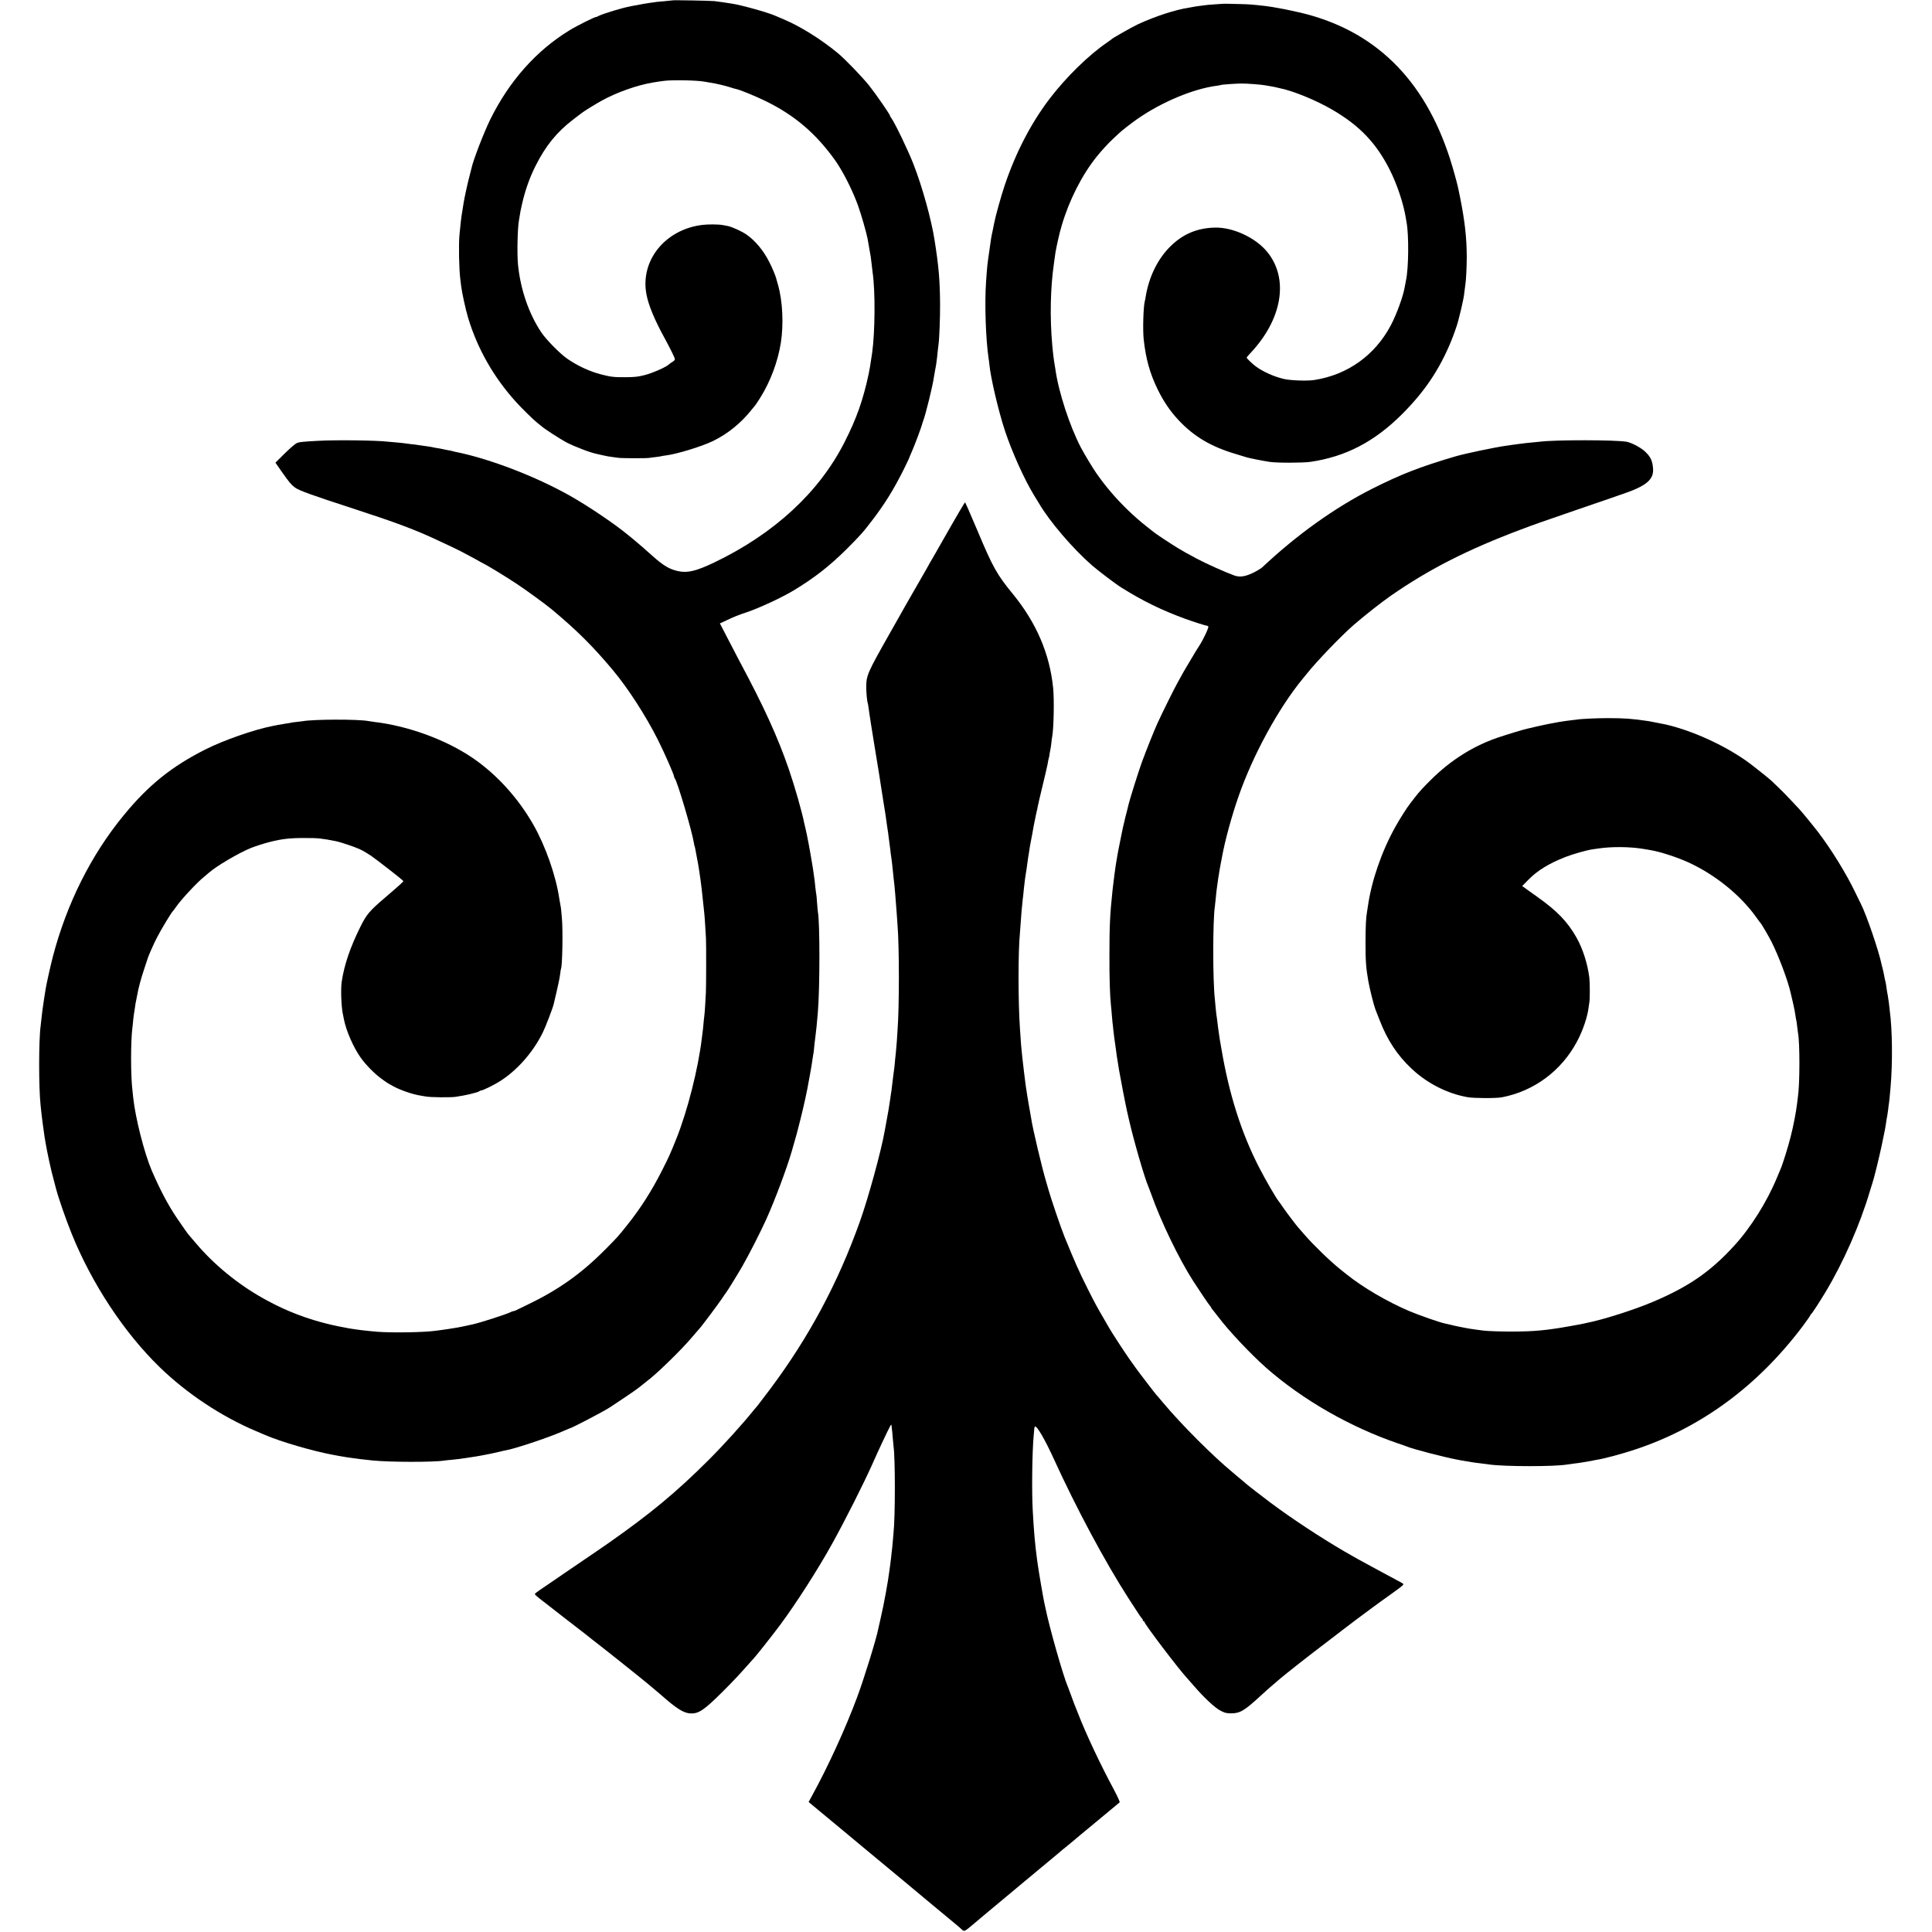 <?xml version="1.0" standalone="no"?>
<!DOCTYPE svg PUBLIC "-//W3C//DTD SVG 20010904//EN"
 "http://www.w3.org/TR/2001/REC-SVG-20010904/DTD/svg10.dtd">
<svg version="1.0" xmlns="http://www.w3.org/2000/svg"
 width="2399pt" height="2399pt" viewBox="0 0 2399 2399"
 preserveAspectRatio="xMidYMid meet">
<g transform="translate(0,2399) scale(0.1,-0.1)"
fill="#000000" stroke="none">
<path d="M8348 23985 c-2 -1 -41 -5 -88 -9 -47 -4 -96 -8 -110 -10 -14 -3 -45
-7 -70 -10 -57 -8 -68 -10 -240 -42 -114 -21 -354 -94 -411 -124 -13 -7 -24
-12 -24 -11 0 12 -237 -106 -336 -167 -409 -250 -746 -629 -980 -1103 -80
-162 -216 -515 -234 -607 -2 -11 -13 -54 -24 -94 -22 -81 -66 -281 -75 -343
-3 -22 -10 -65 -15 -95 -12 -66 -25 -174 -36 -300 -11 -120 -5 -418 10 -540 3
-25 8 -65 11 -90 10 -84 55 -289 85 -391 116 -387 319 -745 599 -1053 69 -77
221 -225 260 -255 19 -14 44 -34 55 -44 33 -31 236 -162 308 -200 100 -52 300
-129 376 -143 7 -1 34 -8 60 -14 62 -14 88 -19 136 -25 22 -3 56 -7 75 -10 43
-6 345 -7 380 -1 14 3 52 7 85 11 32 4 62 8 65 10 3 2 30 6 60 10 137 17 440
110 580 177 186 90 351 224 485 393 22 28 42 52 45 55 3 3 32 46 63 96 124
199 215 442 253 678 36 232 22 520 -36 721 -11 39 -22 77 -24 85 -9 33 -49
129 -83 195 -74 146 -174 266 -286 344 -61 41 -179 95 -232 105 -16 3 -46 8
-65 12 -48 9 -184 10 -250 1 -461 -56 -773 -443 -693 -862 25 -135 100 -315
226 -545 72 -132 127 -245 127 -260 0 -9 -13 -24 -30 -33 -16 -10 -36 -24 -44
-32 -32 -32 -202 -107 -299 -132 -84 -22 -126 -26 -237 -27 -146 -1 -187 4
-303 34 -145 37 -296 107 -427 198 -88 62 -257 233 -318 324 -155 230 -260
536 -290 843 -13 139 -6 461 13 555 2 13 7 40 10 60 6 41 8 52 28 140 39 170
93 323 167 470 124 248 265 422 470 578 52 40 100 76 105 80 26 21 178 115
250 154 188 103 435 190 630 223 73 12 93 15 150 22 111 12 399 6 491 -11 10
-2 39 -7 64 -11 65 -11 69 -11 146 -29 38 -9 89 -23 114 -31 25 -9 54 -17 65
-19 52 -10 235 -85 373 -152 356 -174 617 -396 855 -725 99 -137 221 -377 291
-571 40 -111 107 -346 120 -418 2 -14 11 -63 19 -110 18 -95 23 -128 32 -215
4 -33 8 -71 10 -85 35 -235 31 -746 -6 -1005 -24 -162 -29 -193 -43 -260 -70
-326 -150 -552 -299 -845 -315 -622 -873 -1137 -1617 -1494 -223 -106 -330
-133 -445 -109 -109 22 -188 69 -322 189 -76 69 -193 171 -242 210 -13 10 -38
31 -55 45 -172 143 -497 362 -732 495 -424 238 -987 455 -1404 540 -14 2 -33
7 -42 10 -18 5 -46 11 -93 19 -16 3 -37 8 -45 10 -8 2 -33 6 -55 10 -22 3 -47
7 -55 10 -15 4 -52 10 -127 20 -21 3 -52 8 -70 10 -17 3 -53 8 -80 10 -26 3
-58 7 -70 9 -12 3 -57 7 -100 11 -43 3 -94 8 -113 10 -137 17 -644 24 -870 11
-208 -11 -239 -15 -272 -32 -18 -10 -84 -67 -146 -128 l-112 -111 77 -111 c93
-132 117 -161 163 -196 51 -39 201 -93 755 -273 482 -157 721 -246 975 -363
117 -53 303 -142 323 -153 9 -5 61 -33 115 -61 53 -28 111 -60 127 -70 17 -10
39 -22 50 -27 41 -18 285 -167 414 -253 126 -84 355 -251 431 -314 314 -262
510 -457 759 -754 189 -226 409 -566 562 -870 80 -160 199 -431 199 -453 0 -7
4 -17 9 -23 29 -30 214 -653 237 -801 3 -21 8 -41 10 -44 2 -3 6 -21 9 -40 3
-19 12 -69 21 -112 9 -44 17 -91 19 -105 2 -15 8 -56 14 -92 13 -82 38 -293
46 -385 4 -38 8 -81 10 -95 2 -14 7 -79 11 -145 3 -66 8 -142 10 -170 4 -64 3
-604 -1 -670 -1 -27 -6 -99 -9 -160 -4 -60 -8 -121 -11 -135 -2 -14 -7 -56
-10 -95 -3 -38 -8 -81 -10 -95 -2 -14 -7 -50 -10 -80 -45 -380 -178 -905 -319
-1256 -77 -190 -88 -216 -176 -389 -130 -256 -265 -468 -432 -677 -112 -141
-117 -146 -268 -299 -298 -301 -582 -503 -960 -685 -74 -35 -143 -69 -152 -74
-10 -6 -23 -10 -30 -10 -7 0 -24 -6 -38 -13 -51 -27 -378 -132 -470 -152 -119
-26 -164 -35 -187 -39 -64 -11 -171 -28 -208 -32 -22 -3 -53 -7 -70 -9 -138
-20 -546 -26 -720 -12 -151 13 -248 25 -350 42 -399 69 -731 185 -1060 369
-324 180 -621 425 -849 696 -39 47 -74 87 -77 90 -11 10 -87 117 -156 220
-110 164 -205 345 -309 585 -92 215 -204 656 -230 905 -3 30 -7 69 -9 85 -23
186 -23 610 -1 785 2 14 7 57 10 95 4 39 9 77 11 85 2 8 6 38 10 65 3 28 10
68 15 90 5 22 12 56 15 75 13 79 49 210 86 319 21 64 41 123 43 131 8 29 77
185 113 254 57 111 184 321 203 336 3 3 20 25 37 50 61 89 262 305 349 374 14
11 40 34 58 49 92 82 367 244 521 307 45 19 174 60 235 75 148 38 255 50 440
49 164 0 200 -4 379 -39 58 -11 232 -70 296 -99 39 -18 100 -54 137 -79 80
-55 402 -306 406 -317 3 -7 -48 -53 -230 -209 -188 -160 -227 -206 -302 -357
-128 -258 -201 -472 -233 -684 -13 -85 -6 -297 12 -390 3 -14 10 -50 16 -80
28 -143 120 -351 209 -475 67 -93 169 -196 255 -259 68 -50 83 -59 149 -95 88
-48 247 -103 341 -116 22 -4 51 -9 65 -11 47 -10 305 -13 365 -4 120 16 282
55 299 71 6 5 16 9 23 9 18 0 138 58 213 103 219 133 423 360 548 612 37 74
124 302 137 356 3 13 20 88 39 166 19 78 37 170 41 205 4 34 9 66 11 69 17 29
25 483 11 629 -5 47 -9 92 -9 100 0 8 -4 35 -9 60 -4 25 -11 61 -14 80 -42
285 -170 651 -320 915 -189 334 -459 631 -756 833 -333 227 -799 397 -1218
447 -30 4 -63 9 -75 11 -128 25 -690 23 -821 -2 -11 -2 -45 -6 -75 -9 -30 -3
-62 -7 -70 -10 -8 -2 -35 -7 -60 -10 -25 -4 -67 -11 -95 -16 -27 -6 -61 -13
-75 -15 -221 -43 -606 -177 -825 -288 -422 -212 -711 -444 -1020 -821 -403
-490 -706 -1094 -879 -1755 -27 -103 -80 -340 -90 -405 -4 -22 -11 -67 -16
-100 -9 -57 -13 -86 -24 -165 -3 -19 -7 -62 -11 -95 -3 -33 -8 -73 -10 -90
-25 -172 -25 -780 -1 -990 3 -22 7 -65 10 -95 3 -30 10 -89 16 -130 6 -41 13
-93 16 -115 4 -39 28 -176 38 -225 3 -14 15 -70 26 -125 19 -90 35 -157 84
-340 37 -138 121 -378 196 -565 251 -621 650 -1226 1091 -1655 336 -327 765
-612 1194 -794 55 -23 109 -46 120 -51 183 -80 596 -201 845 -246 14 -2 48 -9
75 -14 28 -5 68 -12 90 -15 22 -3 54 -7 70 -10 58 -9 138 -18 250 -30 217 -22
763 -23 895 -1 14 2 57 7 96 10 39 4 80 8 90 10 11 2 42 7 69 10 48 7 63 9
138 21 17 3 46 8 62 11 55 9 179 35 235 49 30 8 66 16 80 18 124 23 554 168
718 243 29 13 55 24 57 24 22 0 434 215 510 266 11 8 85 57 164 109 134 90
180 122 257 185 17 14 51 41 75 60 126 102 390 361 511 503 49 56 99 116 114
132 40 48 217 284 265 355 24 36 47 70 52 75 21 27 143 225 207 336 82 143
226 426 295 579 106 235 256 635 316 843 71 247 57 197 108 397 21 85 49 202
61 260 27 129 29 138 35 175 3 17 14 77 25 135 10 58 22 125 25 150 3 25 8 58
11 74 4 15 8 45 10 65 4 50 12 120 18 161 9 61 20 176 31 305 26 305 26 1118
1 1251 -2 11 -7 64 -11 119 -3 54 -8 102 -10 105 -1 3 -6 37 -10 75 -4 39 -8
81 -10 95 -7 53 -16 116 -20 140 -3 14 -7 39 -9 55 -25 156 -65 373 -86 455
-5 19 -11 46 -14 60 -28 140 -117 453 -192 671 -136 395 -308 773 -610 1336
-19 35 -81 155 -139 267 l-106 205 78 36 c95 45 156 70 248 100 162 54 445
185 601 280 245 149 435 297 635 495 180 179 218 222 341 384 150 198 255 369
374 605 40 82 74 151 74 155 0 3 11 30 25 61 36 78 127 320 140 375 1 3 4 12
7 20 33 86 122 449 134 545 2 17 8 50 13 75 11 50 19 104 26 165 6 63 16 147
20 180 9 62 19 336 18 485 -2 297 -16 468 -69 802 -40 254 -149 648 -258 931
-65 169 -228 508 -277 579 -11 14 -19 29 -19 33 0 15 -175 268 -256 370 -85
107 -303 333 -394 408 -208 171 -466 332 -670 417 -41 17 -88 37 -105 45 -94
41 -422 133 -540 150 -22 3 -69 10 -104 16 -35 5 -84 12 -110 15 -51 5 -517
14 -523 9z"/>
<path d="M15187 23943 c-1 0 -47 -4 -102 -7 -56 -4 -112 -8 -125 -11 -14 -2
-47 -6 -75 -10 -27 -3 -57 -8 -65 -10 -8 -2 -33 -6 -55 -10 -165 -24 -423
-108 -634 -206 -76 -36 -319 -173 -331 -188 -3 -3 -27 -21 -55 -40 -228 -156
-508 -430 -711 -696 -232 -304 -423 -673 -559 -1078 -48 -144 -116 -389 -131
-472 -3 -16 -11 -59 -19 -95 -16 -72 -19 -89 -39 -235 -27 -187 -28 -193 -42
-395 -19 -273 -4 -713 32 -954 4 -21 8 -53 9 -70 16 -167 112 -577 193 -823
88 -266 242 -607 360 -800 27 -43 55 -89 63 -103 131 -224 417 -559 657 -769
81 -70 299 -236 368 -278 269 -168 501 -281 789 -386 99 -36 258 -87 272 -87
6 0 14 -4 17 -9 8 -13 -65 -168 -114 -242 -22 -34 -51 -80 -64 -103 -13 -23
-41 -70 -63 -106 -22 -36 -52 -87 -68 -115 -15 -27 -48 -86 -72 -130 -42 -75
-186 -365 -248 -500 -43 -93 -148 -357 -199 -497 -41 -114 -149 -458 -161
-511 -2 -12 -14 -58 -25 -102 -12 -44 -24 -91 -26 -105 -3 -14 -7 -33 -10 -42
-6 -20 -6 -21 -37 -173 -14 -66 -28 -136 -31 -155 -3 -19 -8 -46 -11 -60 -2
-13 -7 -40 -10 -60 -3 -20 -7 -47 -10 -60 -6 -31 -27 -196 -40 -310 -32 -300
-39 -440 -39 -810 -1 -296 6 -496 19 -625 3 -22 7 -71 10 -110 3 -38 7 -83 9
-100 3 -16 7 -61 11 -100 4 -38 9 -79 11 -90 2 -11 11 -72 19 -135 8 -63 17
-126 20 -140 2 -14 11 -70 20 -125 13 -79 83 -442 100 -515 2 -8 13 -55 24
-105 59 -258 194 -725 241 -830 5 -11 20 -51 34 -90 119 -338 342 -801 524
-1085 66 -103 196 -295 209 -308 7 -7 13 -17 13 -20 0 -4 10 -18 23 -32 12
-14 42 -52 66 -84 124 -166 398 -457 591 -628 453 -399 1046 -739 1645 -943
44 -14 89 -31 100 -35 73 -32 466 -134 632 -165 16 -3 37 -7 48 -9 11 -2 40
-7 65 -11 25 -4 54 -9 65 -11 11 -2 58 -9 105 -14 47 -6 99 -12 115 -15 197
-27 812 -27 965 0 8 1 44 6 80 11 36 4 67 8 70 9 3 1 28 5 55 9 28 4 70 11 95
16 25 6 56 12 70 14 91 14 310 73 470 126 824 272 1530 793 2090 1540 49 66
90 125 90 130 0 4 4 10 8 12 10 4 99 140 179 273 223 371 430 841 552 1255 12
41 26 86 31 100 19 52 80 302 115 465 41 196 45 213 60 320 4 22 8 47 10 55 2
8 7 42 11 75 3 33 8 68 10 78 3 17 9 79 19 192 27 308 23 716 -10 960 -2 17
-7 57 -10 90 -4 33 -11 78 -15 100 -5 22 -12 63 -15 90 -4 28 -8 58 -11 67 -5
18 -11 47 -20 93 -2 17 -10 48 -15 70 -6 22 -12 47 -14 55 -33 165 -191 628
-260 760 -7 14 -37 75 -66 135 -112 235 -300 539 -461 750 -67 87 -197 246
-233 285 -156 168 -221 235 -354 360 -25 23 -210 171 -271 216 -286 211 -699
401 -1040 479 -47 10 -171 34 -205 40 -206 31 -304 38 -510 38 -132 0 -338 -9
-384 -18 -9 -1 -43 -6 -76 -9 -57 -7 -72 -9 -147 -21 -72 -12 -198 -37 -278
-56 -47 -12 -95 -23 -107 -25 -43 -8 -260 -74 -378 -114 -303 -104 -583 -280
-825 -521 -106 -105 -146 -149 -208 -229 -23 -30 -46 -60 -50 -65 -37 -45
-134 -198 -188 -296 -170 -306 -294 -668 -339 -984 -3 -23 -7 -51 -10 -65 -13
-65 -19 -185 -19 -380 -1 -225 6 -320 35 -485 18 -99 68 -299 88 -350 5 -11
27 -69 51 -130 97 -251 220 -438 398 -605 194 -183 445 -310 697 -354 81 -14
353 -15 425 -1 399 76 742 331 935 698 70 132 126 297 141 416 3 25 8 57 10
71 7 35 6 245 -1 300 -22 175 -80 355 -157 494 -114 202 -240 333 -495 514
l-182 130 79 80 c112 114 256 202 459 281 95 37 260 84 336 95 17 2 48 7 70
10 164 25 392 23 555 -4 30 -5 71 -12 90 -15 119 -19 332 -88 475 -153 335
-154 647 -407 843 -682 25 -36 49 -67 52 -70 11 -9 107 -173 139 -238 89 -178
203 -481 236 -631 2 -9 15 -65 29 -124 14 -60 28 -132 31 -160 4 -29 8 -54 10
-57 2 -3 6 -34 10 -70 4 -36 9 -74 11 -85 24 -122 23 -638 -1 -795 -2 -14 -7
-50 -10 -80 -12 -104 -46 -282 -81 -418 -31 -124 -101 -347 -124 -397 -5 -11
-26 -60 -46 -110 -125 -301 -327 -622 -532 -845 -294 -321 -562 -506 -1005
-694 -232 -99 -612 -220 -817 -261 -8 -2 -26 -6 -40 -9 -27 -6 -40 -9 -170
-32 -302 -54 -446 -67 -725 -68 -146 0 -294 5 -355 12 -100 13 -117 15 -192
27 -57 10 -181 35 -223 47 -22 5 -50 12 -62 14 -59 11 -324 103 -448 156 -273
117 -569 290 -775 455 -30 24 -64 51 -75 60 -128 102 -334 302 -440 424 -38
45 -75 87 -81 93 -25 27 -154 197 -194 256 -24 36 -48 70 -53 75 -31 37 -166
269 -243 420 -221 430 -373 910 -468 1475 -9 52 -18 104 -20 115 -2 11 -7 45
-11 75 -11 74 -11 76 -19 145 -4 33 -9 71 -12 85 -2 14 -6 56 -10 95 -3 38 -7
84 -9 100 -27 233 -26 981 0 1148 2 12 6 54 10 92 3 39 8 84 10 100 3 17 7 46
9 65 8 65 19 135 23 155 2 11 6 34 8 50 3 17 7 41 10 55 13 65 15 77 19 100
35 194 117 498 203 745 178 515 497 1101 802 1471 14 17 35 42 45 55 129 162
429 473 586 610 144 124 337 276 460 362 474 329 948 571 1615 822 178 67 241
89 700 247 193 66 382 131 420 144 39 14 75 26 80 28 6 2 17 6 25 9 8 3 29 10
45 15 289 99 383 178 371 317 -8 96 -31 144 -99 208 -54 51 -167 110 -230 122
-142 24 -882 25 -1072 1 -16 -2 -66 -7 -110 -11 -44 -4 -87 -8 -95 -10 -8 -1
-40 -6 -71 -9 -31 -4 -65 -8 -75 -10 -11 -2 -41 -7 -69 -10 -143 -20 -505 -96
-630 -132 -444 -131 -676 -221 -1043 -406 -458 -232 -931 -570 -1357 -971 -16
-15 -67 -46 -112 -68 -98 -48 -167 -59 -233 -36 -104 37 -358 150 -467 209
-135 72 -163 88 -238 133 -78 47 -285 184 -295 195 -3 3 -43 35 -90 71 -153
119 -324 284 -454 439 -64 76 -96 117 -173 225 -39 55 -150 239 -190 315 -140
267 -280 696 -318 975 -3 17 -7 41 -9 55 -8 40 -23 159 -30 245 -31 347 -23
713 21 1015 8 58 16 116 18 130 4 24 19 101 29 145 20 89 29 125 50 197 94
317 250 623 432 851 62 77 144 167 208 226 21 20 50 47 65 61 37 36 155 128
231 181 303 212 703 379 994 415 22 3 43 7 46 9 8 5 193 18 255 18 81 0 246
-13 300 -23 28 -5 66 -12 85 -15 19 -3 43 -8 52 -11 9 -3 25 -6 35 -8 166 -32
459 -152 663 -272 334 -196 539 -411 705 -739 91 -179 171 -419 200 -595 4
-25 9 -53 11 -64 29 -158 25 -567 -7 -714 -5 -23 -12 -59 -15 -79 -18 -115
-99 -339 -174 -482 -197 -373 -539 -617 -954 -680 -89 -13 -290 -6 -376 14
-121 28 -263 92 -350 158 -41 31 -110 97 -110 106 0 4 15 23 33 42 409 425
498 937 220 1274 -144 175 -425 305 -648 299 -220 -5 -397 -80 -552 -233 -158
-156 -268 -380 -308 -631 -3 -19 -7 -42 -10 -50 -18 -69 -26 -353 -14 -470 26
-243 77 -427 174 -625 72 -149 159 -276 267 -390 189 -199 400 -323 708 -414
58 -17 119 -36 135 -41 30 -9 204 -44 280 -55 88 -14 411 -13 505 0 438 64
793 248 1136 589 280 279 465 552 610 903 33 80 80 213 90 256 2 9 6 25 9 35
13 50 37 150 41 172 3 14 9 43 14 65 5 22 12 67 15 100 4 33 9 68 10 77 9 46
18 229 18 354 -1 235 -25 445 -84 739 -12 55 -22 107 -24 115 -16 74 -63 242
-100 358 -320 995 -942 1601 -1865 1817 -53 12 -160 35 -185 40 -142 26 -191
35 -237 40 -167 19 -211 22 -293 24 -49 1 -123 3 -163 4 -41 1 -74 1 -75 0z"/>
<path d="M11964 17724 c-25 -38 -244 -418 -360 -624 -17 -30 -44 -77 -61 -105
-16 -27 -32 -57 -36 -65 -5 -8 -13 -24 -20 -35 -7 -11 -57 -99 -112 -195 -55
-96 -105 -184 -112 -195 -7 -11 -16 -27 -20 -35 -4 -8 -30 -55 -59 -105 -28
-49 -90 -157 -136 -240 -278 -492 -290 -519 -292 -665 0 -66 11 -186 19 -200
2 -3 6 -29 10 -59 4 -30 8 -61 10 -70 2 -14 8 -53 20 -131 10 -61 36 -228 41
-255 3 -16 7 -41 9 -55 2 -14 6 -38 9 -55 4 -24 20 -123 41 -250 2 -11 12 -81
24 -155 11 -74 23 -146 25 -160 2 -14 10 -59 16 -100 6 -41 13 -86 16 -100 2
-14 8 -59 14 -101 6 -41 12 -84 14 -95 2 -10 7 -44 10 -75 4 -31 8 -65 10 -75
2 -11 7 -48 11 -84 3 -36 8 -72 10 -80 2 -8 6 -42 10 -75 3 -33 8 -78 11 -100
2 -22 7 -62 9 -90 3 -27 8 -66 10 -85 5 -42 16 -178 31 -380 3 -52 8 -111 9
-130 22 -269 22 -1016 0 -1300 -1 -19 -5 -82 -9 -140 -4 -58 -9 -116 -11 -130
-2 -14 -6 -56 -10 -95 -6 -76 -8 -95 -26 -225 -6 -47 -13 -103 -15 -125 -2
-22 -6 -51 -9 -65 -2 -14 -7 -45 -10 -70 -9 -70 -31 -199 -56 -330 -5 -25 -11
-57 -13 -71 -42 -243 -204 -836 -311 -1134 -272 -760 -631 -1430 -1110 -2071
-79 -104 -149 -197 -156 -205 -8 -8 -32 -37 -54 -64 -131 -164 -369 -427 -556
-614 -397 -397 -725 -669 -1248 -1035 -44 -31 -153 -106 -421 -288 -69 -46
-181 -124 -250 -171 -69 -47 -151 -103 -182 -124 -31 -21 -57 -42 -57 -48 0
-5 28 -31 62 -57 34 -26 73 -56 87 -67 40 -32 320 -250 426 -331 54 -41 102
-79 108 -85 6 -5 49 -39 96 -75 90 -68 618 -490 641 -512 8 -7 39 -33 69 -58
30 -25 68 -57 85 -72 188 -166 275 -220 359 -224 102 -4 167 40 392 263 134
133 220 225 355 378 24 28 46 52 49 55 21 21 227 282 315 400 200 269 476 700
650 1015 160 289 387 739 495 980 61 137 75 168 123 270 103 219 116 242 117
215 1 -14 3 -34 5 -45 2 -11 7 -58 10 -105 4 -47 8 -95 10 -108 22 -138 22
-877 0 -1077 -2 -16 -6 -68 -10 -115 -4 -47 -8 -92 -10 -100 -1 -8 -6 -45 -9
-82 -4 -37 -9 -77 -11 -90 -2 -13 -6 -45 -10 -73 -17 -141 -71 -435 -110 -600
-13 -55 -26 -112 -29 -128 -20 -114 -176 -619 -263 -852 -146 -392 -361 -861
-561 -1225 l-41 -76 240 -199 c133 -110 246 -205 253 -210 6 -6 61 -51 121
-101 376 -311 553 -458 575 -477 14 -12 160 -134 325 -271 358 -297 353 -292
387 -324 32 -30 31 -30 149 69 89 75 91 78 459 384 157 130 305 254 330 275
25 20 101 84 170 141 69 57 127 106 130 109 3 3 27 24 55 45 27 22 63 52 80
66 16 15 154 129 305 254 151 125 279 231 283 235 5 4 -28 76 -72 159 -166
308 -351 700 -447 951 -14 36 -34 86 -45 112 -10 25 -30 79 -44 120 -15 40
-30 82 -35 93 -58 133 -230 739 -280 985 -5 25 -12 56 -15 70 -15 72 -67 377
-80 470 -2 14 -6 43 -9 65 -24 176 -39 353 -52 595 -14 245 -7 731 11 930 3
25 6 60 7 78 0 18 5 35 9 38 23 14 122 -156 232 -396 281 -617 639 -1285 932
-1740 127 -197 159 -245 167 -248 4 -2 8 -10 8 -18 0 -8 5 -14 10 -14 6 0 10
-4 10 -9 0 -26 438 -603 536 -705 5 -6 43 -49 84 -96 125 -144 254 -264 322
-300 54 -29 73 -34 133 -35 112 0 165 31 365 215 52 48 116 105 141 126 25 22
72 62 104 89 74 63 352 282 515 405 69 52 194 148 278 213 84 65 215 163 290
218 75 55 147 108 159 117 13 9 86 62 162 116 120 86 137 102 123 111 -9 7
-55 32 -102 57 -47 25 -112 60 -145 78 -33 18 -94 50 -135 73 -158 85 -209
113 -350 195 -296 173 -644 402 -910 600 -108 81 -299 229 -310 241 -3 4 -26
23 -52 44 -26 21 -53 43 -60 50 -7 7 -29 25 -48 41 -247 203 -638 594 -870
871 -41 50 -78 92 -81 95 -7 5 -233 300 -261 341 -10 13 -46 65 -81 114 -57
81 -217 327 -242 372 -5 10 -38 66 -71 123 -85 146 -111 194 -197 365 -112
224 -155 322 -289 649 -45 111 -174 490 -201 591 -3 11 -15 52 -26 90 -50 163
-173 684 -186 785 -1 8 -7 42 -13 75 -6 33 -14 74 -16 90 -3 17 -12 71 -20
120 -8 50 -17 108 -20 130 -2 22 -11 94 -20 160 -8 66 -18 147 -21 180 -3 33
-8 78 -10 100 -3 22 -7 76 -10 120 -3 44 -7 109 -10 145 -23 328 -23 964 0
1185 2 22 7 83 10 135 3 52 8 113 10 135 2 22 7 67 10 100 3 33 7 74 10 90 2
17 6 57 9 90 11 103 17 148 26 200 5 28 12 73 15 100 3 28 8 64 11 80 3 17 7
41 9 55 11 76 17 109 25 150 5 25 14 72 20 105 11 68 16 90 30 160 6 28 12 60
15 73 2 13 6 31 9 40 3 9 8 33 11 52 3 19 26 117 50 217 25 101 46 193 49 205
2 13 9 41 14 63 6 22 13 57 16 79 4 21 8 41 10 45 2 3 7 28 10 55 4 27 9 52
10 55 2 3 6 33 10 66 3 33 8 71 11 84 20 102 27 466 12 611 -43 423 -208 807
-499 1163 -197 240 -250 333 -438 782 -49 116 -104 243 -122 284 l-34 74 -20
-29z"/>
</g>
</svg>
